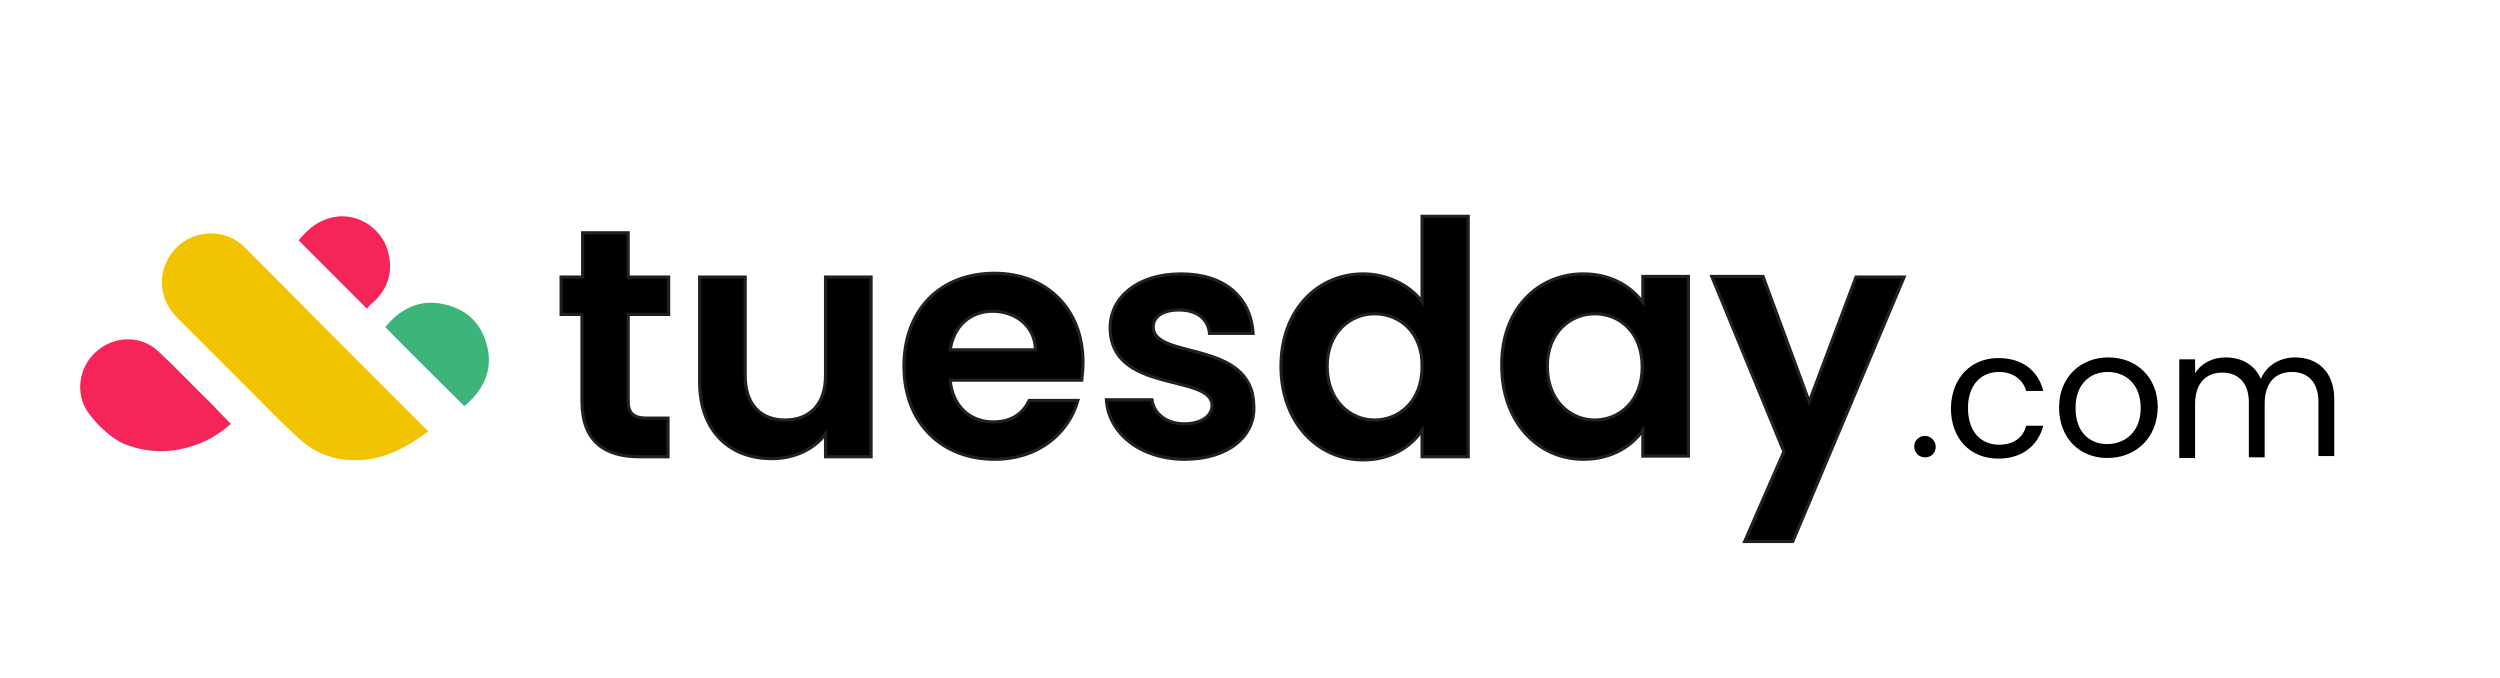 <?xml version="1.0" encoding="utf-8"?>
<!-- Generator: Adobe Illustrator 27.2.0, SVG Export Plug-In . SVG Version: 6.00 Build 0)  -->
<svg version="1.1" id="Layer_1" xmlns="http://www.w3.org/2000/svg" xmlns:xlink="http://www.w3.org/1999/xlink" x="0px" y="0px"
	 viewBox="0 0 395.2 107.2" style="enable-background:new 0 0 395.2 107.2;" xml:space="preserve">
<style type="text/css">
	.st0{fill:#F1C300;}
	.st1{fill:#F62559;}
	.st2{fill:#3CB47A;}
	.st3{enable-background:new    ;}
	.st4{fill:none;stroke:#231F20;stroke-width:0.5;stroke-miterlimit:10;}
</style>
<g>
	<path class="st0" d="M67.7,68.2c-3.8,2.8-7.8,4.9-12.7,4.5c-3.1-0.2-5.8-1.5-8-3.6c-2.5-2.3-4.9-4.8-7.3-7.2
		c-3.5-3.5-7-7-10.5-10.5c-1-1-2.1-2-2.8-3.4c-2.6-5.2,1.4-11.3,7.2-11.1c2,0.1,3.7,0.8,5.1,2.2C44,44.4,49.2,49.7,54.5,55
		c4.3,4.3,8.6,8.6,12.9,12.9C67.5,68,67.6,68.1,67.7,68.2L67.7,68.2z"/>
	<path class="st1" d="M36.5,67c-1.6,1.4-3.3,2.5-5.2,3.2c-3.9,1.5-7.8,1.5-11.6,0c-1-0.4-2-1.1-2.8-1.8c-1.1-0.9-2.1-2-2.9-3.1
		c-2.2-3-1.6-7.3,1.3-9.8s7.1-2.5,9.8,0.1c2.9,2.7,5.6,5.6,8.5,8.4C34.5,65,35.5,66,36.5,67z"/>
	<path class="st2" d="M73.4,64.2c-4.2-4.2-8.4-8.3-12.5-12.5c2.4-2.9,5.5-4.5,9.3-3.6c3.6,0.8,5.9,3,6.8,6.6
		C77.8,57.9,77,61.2,73.4,64.2z"/>
	<path class="st1" d="M58,48.8c-3.7-3.7-7.3-7.3-10.8-10.8c1.7-2.1,3.7-3.6,6.5-3.8c3.5-0.2,6.9,2.3,7.7,5.8c0.7,2.9,0,5.4-2.1,7.5
		C58.8,47.9,58.4,48.3,58,48.8z"/>
</g>
<g class="st3">
	<path d="M92.1,49.7h-3.4v-5.9h3.4v-7h7.2v7h6.4v5.9h-6.4v13.7c0,1.9,0.8,2.7,3,2.7h3.3v6.1h-4.5c-5.4,0-9.1-2.3-9.1-8.8V49.7z"/>
	<path d="M137.7,72.2h-7.2v-3.6c-1.8,2.4-4.9,3.9-8.5,3.9c-6.6,0-11.4-4.3-11.4-12.1V43.8h7.2v15.6c0,4.6,2.5,7,6.3,7
		c3.9,0,6.4-2.5,6.4-7V43.8h7.2V72.2z"/>
	<path d="M157.2,72.6c-8.3,0-14.3-5.7-14.3-14.7c0-9,5.8-14.7,14.3-14.7c8.2,0,14,5.6,14,14.1c0,0.9-0.1,1.8-0.2,2.8h-20.8
		c0.4,4.2,3.2,6.6,6.8,6.6c3.1,0,4.8-1.5,5.7-3.4h7.7C168.9,68.5,164.2,72.6,157.2,72.6z M150.2,55.3h13.5c-0.1-3.7-3.1-6.1-6.8-6.1
		C153.5,49.2,150.8,51.4,150.2,55.3z"/>
	<path d="M187.3,72.6c-7.1,0-12.1-4.2-12.4-9.4h7.2c0.3,2.2,2.3,3.8,5.1,3.8c2.8,0,4.4-1.3,4.4-2.9c0-5.1-16.1-1.8-16.1-12.3
		c0-4.7,4.2-8.5,11.2-8.5c6.9,0,11,3.7,11.4,9.4h-6.9c-0.2-2.2-1.9-3.7-4.8-3.7c-2.7,0-4.1,1.1-4.1,2.7c0,5.2,15.7,1.9,15.9,12.4
		C198.5,68.9,194.2,72.6,187.3,72.6z"/>
	<path d="M215.5,43.3c3.7,0,7.3,1.7,9.3,4.4V34.2h7.3v38h-7.3V68c-1.7,2.6-4.9,4.7-9.3,4.7c-7.2,0-13-5.9-13-14.8
		C202.5,49,208.3,43.3,215.5,43.3z M217.3,49.6c-3.8,0-7.5,2.9-7.5,8.3c0,5.4,3.6,8.5,7.5,8.5c3.9,0,7.5-3,7.5-8.4
		C224.9,52.6,221.3,49.6,217.3,49.6z"/>
	<path d="M250.3,43.3c4.6,0,7.7,2.2,9.4,4.5v-4.1h7.2v28.4h-7.2V68c-1.7,2.5-4.9,4.6-9.4,4.6c-7.2,0-12.9-5.9-12.9-14.8
		C237.3,49,243,43.3,250.3,43.3z M252.1,49.6c-3.8,0-7.5,2.9-7.5,8.3c0,5.4,3.6,8.5,7.5,8.5c3.9,0,7.5-3,7.5-8.4
		C259.6,52.6,256.1,49.6,252.1,49.6z"/>
	<path d="M293.4,43.8h7.6l-17.6,41.8h-7.6l6.2-14.2l-11.4-27.7h8.1l7.3,19.8L293.4,43.8z"/>
</g>
<g class="st3">
	<path class="st4" d="M92.1,49.7h-3.4v-5.9h3.4v-7h7.2v7h6.4v5.9h-6.4v13.7c0,1.9,0.8,2.7,3,2.7h3.3v6.1h-4.5
		c-5.4,0-9.1-2.3-9.1-8.8V49.7z"/>
	<path class="st4" d="M137.7,72.2h-7.2v-3.6c-1.8,2.4-4.9,3.9-8.5,3.9c-6.6,0-11.4-4.3-11.4-12.1V43.8h7.2v15.6c0,4.6,2.5,7,6.3,7
		c3.9,0,6.4-2.5,6.4-7V43.8h7.2V72.2z"/>
	<path class="st4" d="M157.2,72.6c-8.3,0-14.3-5.7-14.3-14.7c0-9,5.8-14.7,14.3-14.7c8.2,0,14,5.6,14,14.1c0,0.9-0.1,1.8-0.2,2.8
		h-20.8c0.4,4.2,3.2,6.6,6.8,6.6c3.1,0,4.8-1.5,5.7-3.4h7.7C168.9,68.5,164.2,72.6,157.2,72.6z M150.2,55.3h13.5
		c-0.1-3.7-3.1-6.1-6.8-6.1C153.5,49.2,150.8,51.4,150.2,55.3z"/>
	<path class="st4" d="M187.3,72.6c-7.1,0-12.1-4.2-12.4-9.4h7.2c0.3,2.2,2.3,3.8,5.1,3.8c2.8,0,4.4-1.3,4.4-2.9
		c0-5.1-16.1-1.8-16.1-12.3c0-4.7,4.2-8.5,11.2-8.5c6.9,0,11,3.7,11.4,9.4h-6.9c-0.2-2.2-1.9-3.7-4.8-3.7c-2.7,0-4.1,1.1-4.1,2.7
		c0,5.2,15.7,1.9,15.9,12.4C198.5,68.9,194.2,72.6,187.3,72.6z"/>
	<path class="st4" d="M215.5,43.3c3.7,0,7.3,1.7,9.3,4.4V34.2h7.3v38h-7.3V68c-1.7,2.6-4.9,4.7-9.3,4.7c-7.2,0-13-5.9-13-14.8
		C202.5,49,208.3,43.3,215.5,43.3z M217.3,49.6c-3.8,0-7.5,2.9-7.5,8.3c0,5.4,3.6,8.5,7.5,8.5c3.9,0,7.5-3,7.5-8.4
		C224.9,52.6,221.3,49.6,217.3,49.6z"/>
	<path class="st4" d="M250.3,43.3c4.6,0,7.7,2.2,9.4,4.5v-4.1h7.2v28.4h-7.2V68c-1.7,2.5-4.9,4.6-9.4,4.6c-7.2,0-12.9-5.9-12.9-14.8
		C237.3,49,243,43.3,250.3,43.3z M252.1,49.6c-3.8,0-7.5,2.9-7.5,8.3c0,5.4,3.6,8.5,7.5,8.5c3.9,0,7.5-3,7.5-8.4
		C259.6,52.6,256.1,49.6,252.1,49.6z"/>
	<path class="st4" d="M293.4,43.8h7.6l-17.6,41.8h-7.6l6.2-14.2l-11.4-27.7h8.1l7.3,19.8L293.4,43.8z"/>
</g>
<g class="st3">
	<path d="M304.3,72.3c-1,0-1.7-0.8-1.7-1.7c0-1,0.8-1.7,1.7-1.7c0.9,0,1.7,0.8,1.7,1.7C306,71.6,305.3,72.3,304.3,72.3z"/>
	<path d="M315.9,56.6c3.8,0,6.3,2,7.1,5.2h-2.7c-0.5-1.8-2.1-3-4.3-3c-2.8,0-4.9,2-4.9,5.7c0,3.8,2.1,5.8,4.9,5.8
		c2.3,0,3.8-1.1,4.3-3h2.7c-0.8,3.1-3.3,5.2-7.1,5.2c-4.4,0-7.5-3.1-7.5-8C308.5,59.7,311.6,56.6,315.9,56.6z"/>
	<path d="M333.1,72.4c-4.3,0-7.6-3.1-7.6-8c0-4.8,3.4-7.9,7.8-7.9c4.4,0,7.8,3.1,7.8,7.9C341,69.4,337.5,72.4,333.1,72.4z
		 M333.1,70.2c2.7,0,5.3-1.8,5.3-5.7c0-3.9-2.5-5.7-5.2-5.7c-2.7,0-5.1,1.8-5.1,5.7C328.1,68.4,330.4,70.2,333.1,70.2z"/>
	<path d="M366.5,63.5c0-3.1-1.7-4.7-4.2-4.7c-2.6,0-4.3,1.7-4.3,5v8.5h-2.5v-8.7c0-3.1-1.7-4.7-4.2-4.7c-2.6,0-4.3,1.7-4.3,5v8.5
		h-2.5V56.8h2.5V59c1-1.6,2.8-2.5,4.8-2.5c2.5,0,4.6,1.1,5.6,3.4c0.9-2.2,3.1-3.4,5.4-3.4c3.5,0,6.2,2.2,6.2,6.6v9h-2.5V63.5z"/>
</g>
</svg>
